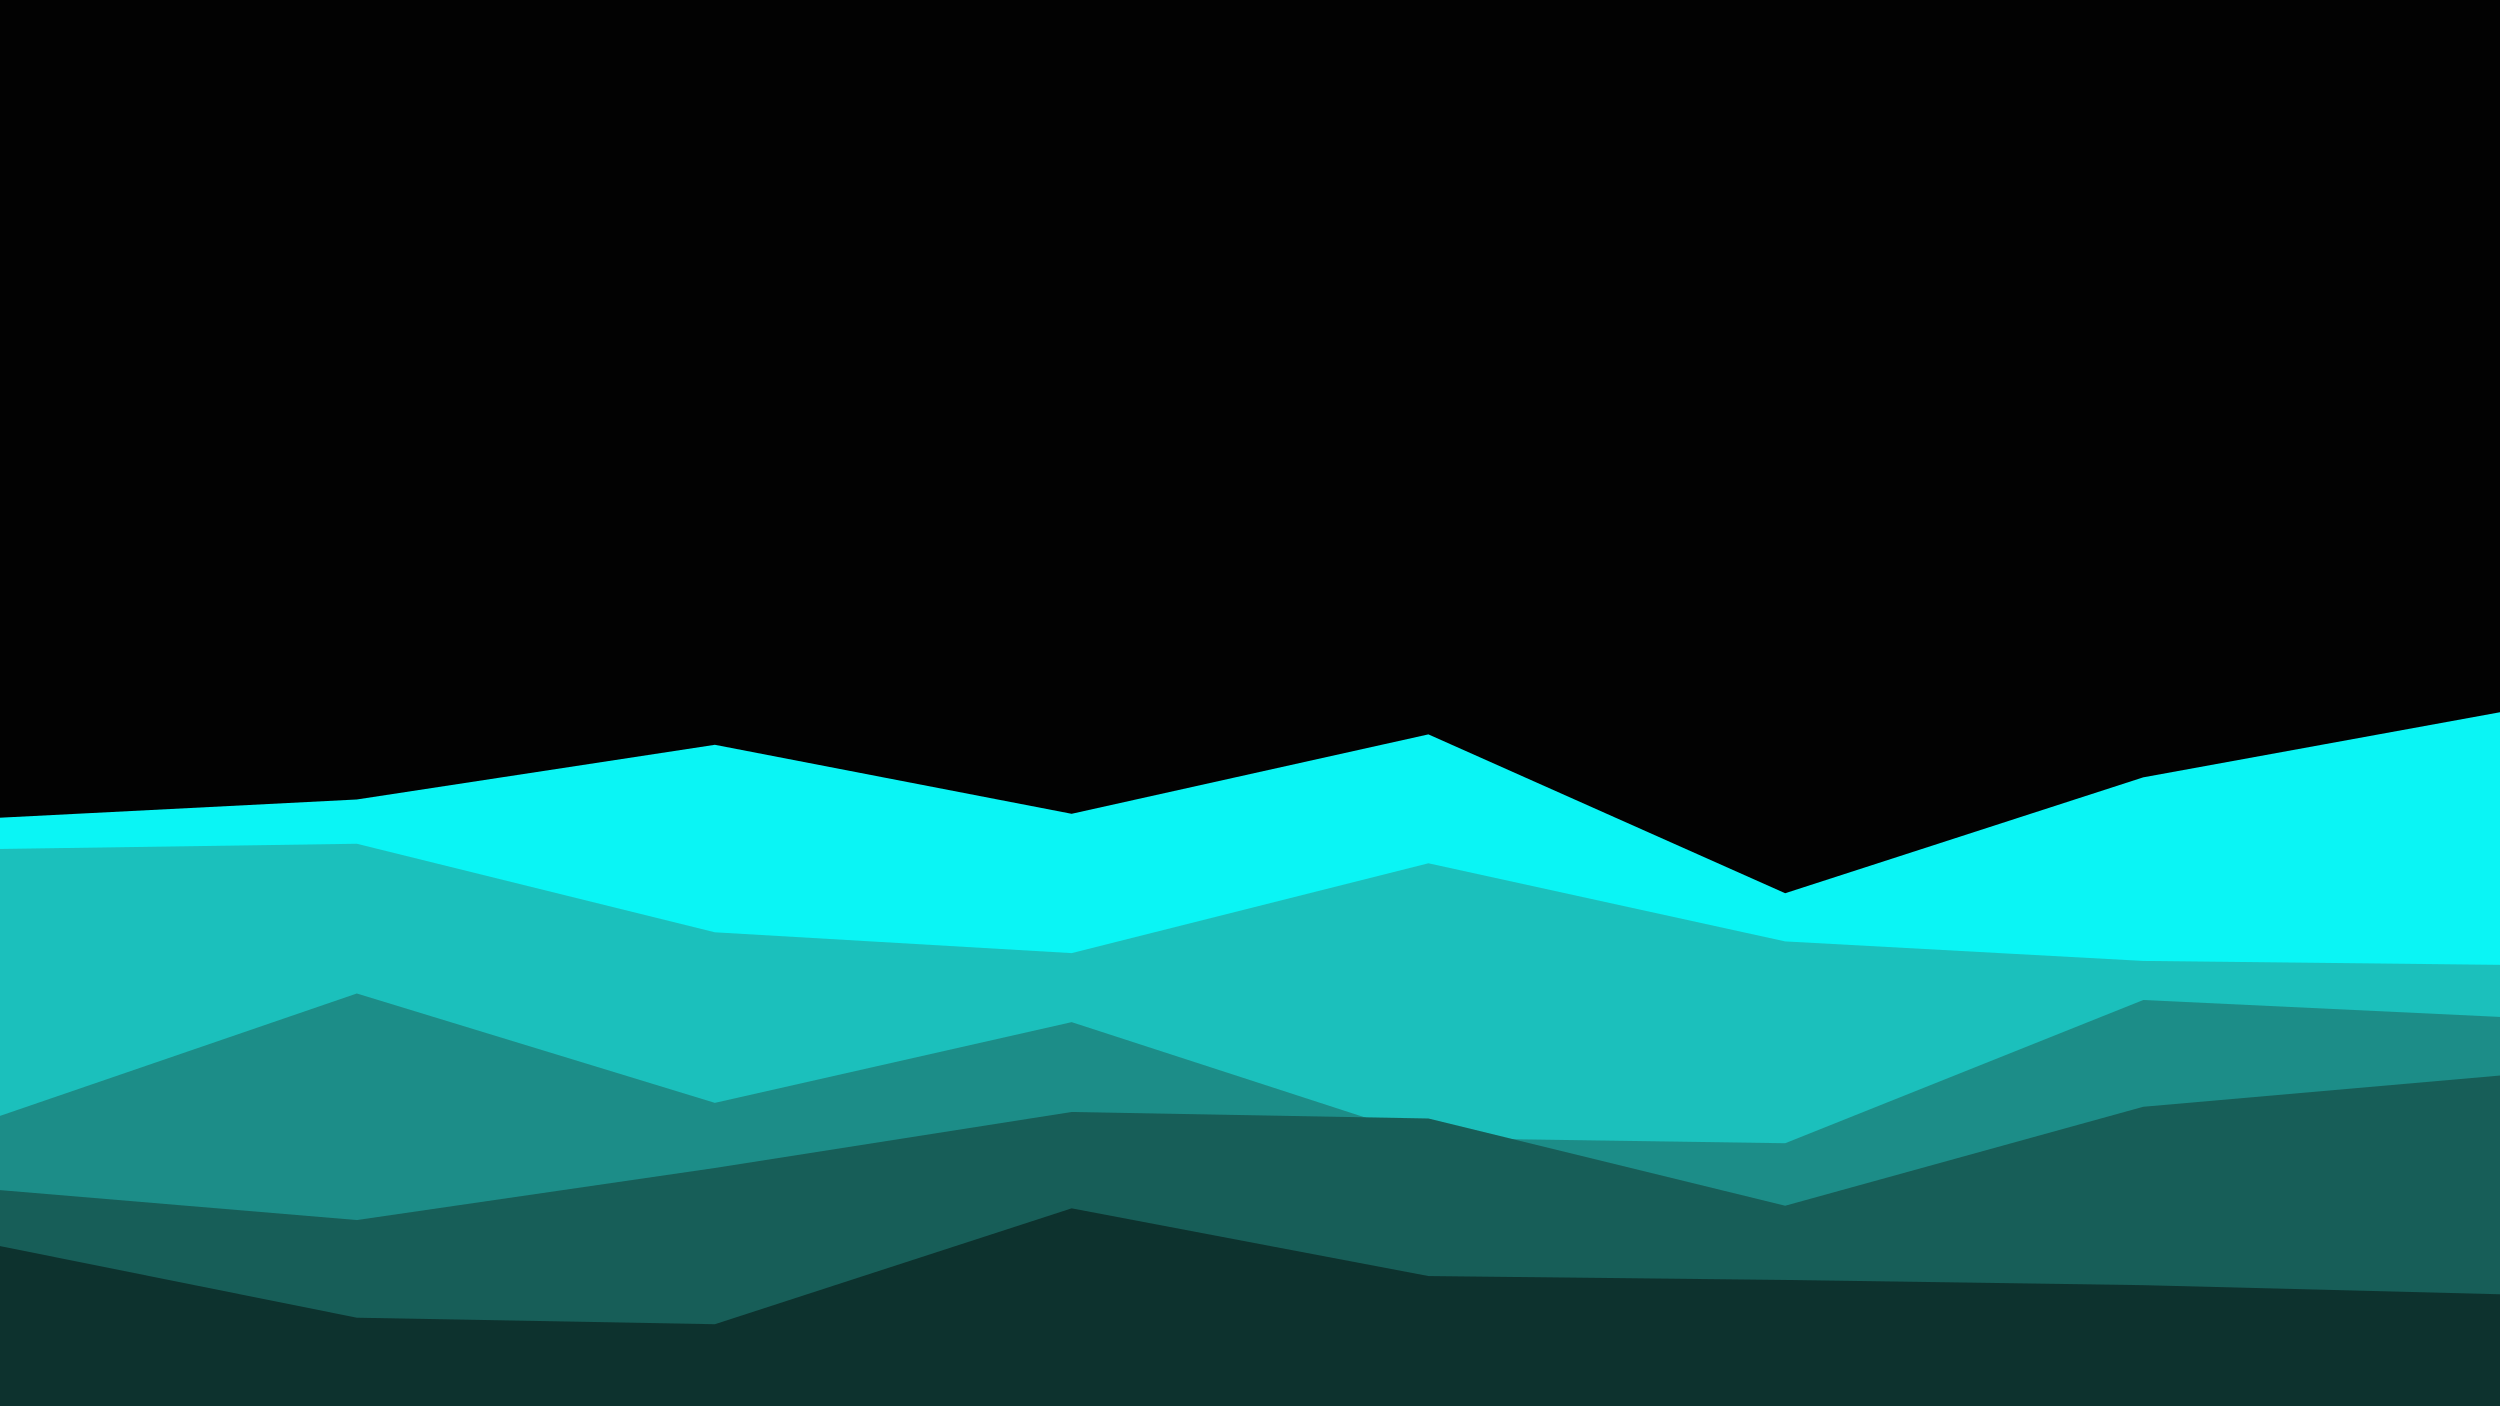<svg id="visual" viewBox="0 0 1920 1080" width="1920" height="1080" xmlns="http://www.w3.org/2000/svg" xmlns:xlink="http://www.w3.org/1999/xlink" version="1.1"><rect x="0" y="0" width="1920" height="1080" fill="#020202"></rect><path d="M0 628L274 614L549 572L823 625L1097 564L1371 686L1646 597L1920 547L1920 1081L1646 1081L1371 1081L1097 1081L823 1081L549 1081L274 1081L0 1081Z" fill="#0af5f5"></path><path d="M0 652L274 648L549 716L823 732L1097 663L1371 723L1646 738L1920 741L1920 1081L1646 1081L1371 1081L1097 1081L823 1081L549 1081L274 1081L0 1081Z" fill="#1bc0bc"></path><path d="M0 857L274 763L549 847L823 785L1097 874L1371 878L1646 768L1920 781L1920 1081L1646 1081L1371 1081L1097 1081L823 1081L549 1081L274 1081L0 1081Z" fill="#1c8d88"></path><path d="M0 914L274 937L549 897L823 854L1097 859L1371 926L1646 850L1920 826L1920 1081L1646 1081L1371 1081L1097 1081L823 1081L549 1081L274 1081L0 1081Z" fill="#175e58"></path><path d="M0 957L274 1012L549 1017L823 928L1097 980L1371 983L1646 987L1920 994L1920 1081L1646 1081L1371 1081L1097 1081L823 1081L549 1081L274 1081L0 1081Z" fill="#0d322e"></path></svg>